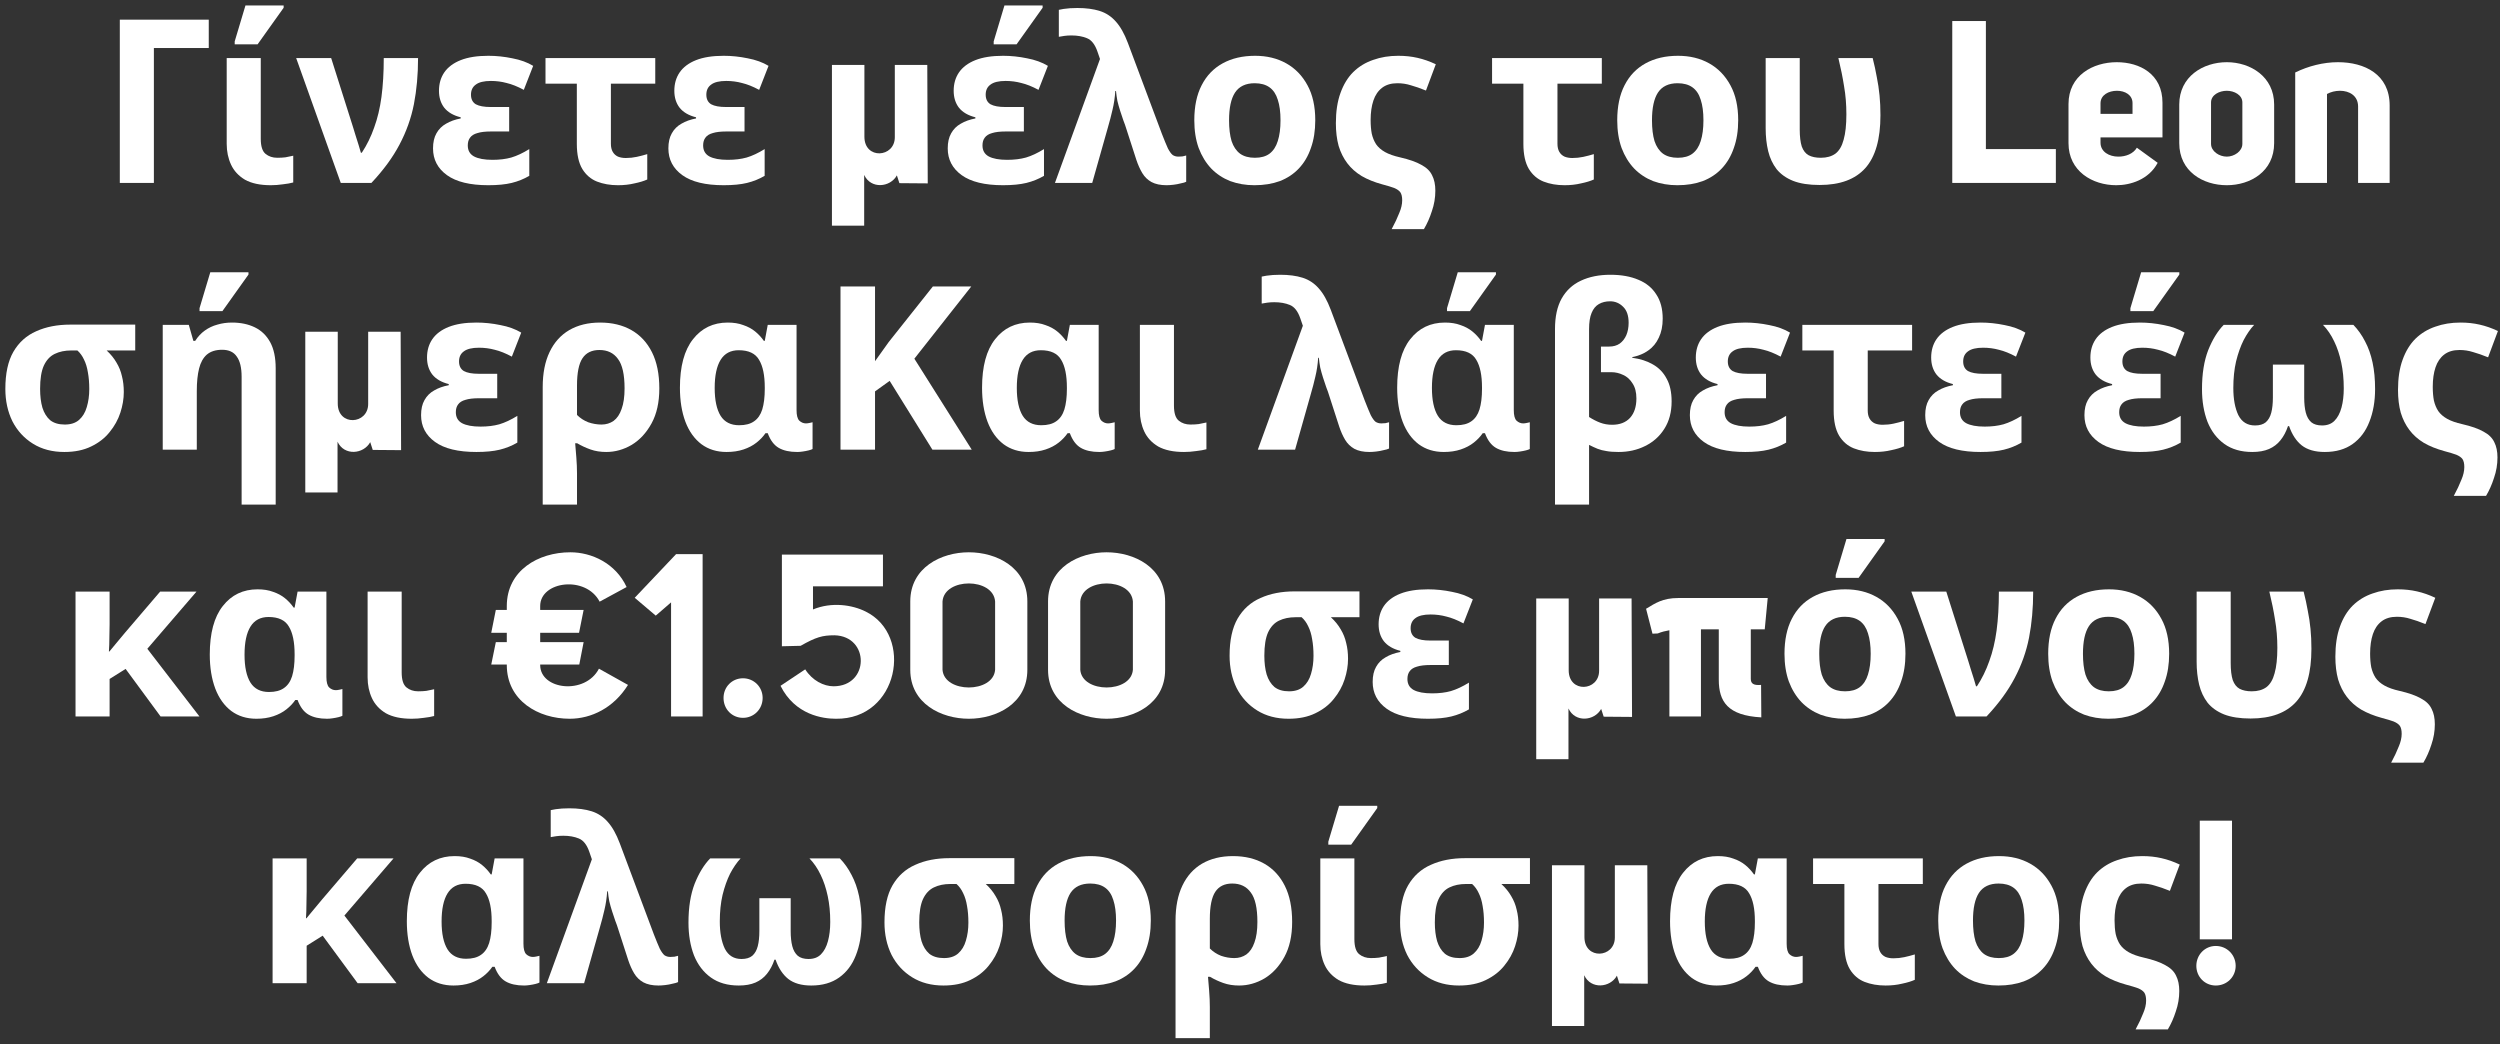 <svg  viewBox="0 0 328 137" fill="none" xmlns="http://www.w3.org/2000/svg">
<rect x="0" y="0" width="328" height="137" fill="#333333" stroke="none"/>
<path d="M15.719 24V2.58H27.389V6.3H20.189V24H15.719Z" fill="white"/>
<path d="M35.533 24.3C34.133 24.3 33.003 24.06 32.143 23.58C31.303 23.08 30.693 22.42 30.313 21.6C29.933 20.78 29.743 19.87 29.743 18.87V7.62H34.213V18.21C34.213 19.19 34.423 19.85 34.843 20.19C35.263 20.53 35.773 20.7 36.373 20.7C36.773 20.7 37.133 20.68 37.453 20.64C37.773 20.58 38.113 20.51 38.473 20.43V23.94C38.113 24.04 37.663 24.12 37.123 24.18C36.583 24.26 36.053 24.3 35.533 24.3ZM30.793 5.82V5.43L32.203 0.72H37.213V1.02L33.793 5.82H30.793Z" fill="white"/>
<path d="M44.709 24L38.858 7.62H43.449L46.328 16.71C46.428 17.01 46.538 17.37 46.658 17.79C46.798 18.21 46.928 18.62 47.048 19.02C47.169 19.42 47.269 19.76 47.349 20.04H47.468C48.129 19.04 48.669 17.94 49.089 16.74C49.529 15.54 49.849 14.2 50.048 12.72C50.248 11.22 50.349 9.52 50.349 7.62H54.849C54.849 9.78 54.669 11.79 54.309 13.65C53.949 15.49 53.319 17.26 52.419 18.96C51.538 20.64 50.309 22.32 48.728 24H44.709Z" fill="white"/>
<path d="M64.073 24.3C61.673 24.3 59.863 23.86 58.643 22.98C57.423 22.1 56.813 20.93 56.813 19.47C56.813 18.67 56.963 18.01 57.263 17.49C57.563 16.95 57.983 16.53 58.523 16.23C59.063 15.91 59.703 15.68 60.443 15.54V15.39C59.483 15.15 58.763 14.73 58.283 14.13C57.823 13.53 57.593 12.79 57.593 11.91C57.593 10.99 57.823 10.19 58.283 9.51C58.763 8.81 59.483 8.27 60.443 7.89C61.403 7.51 62.613 7.32 64.073 7.32C65.113 7.32 66.163 7.43 67.223 7.65C68.283 7.85 69.193 8.18 69.953 8.64L68.723 11.79C67.903 11.35 67.153 11.05 66.473 10.89C65.813 10.71 65.123 10.62 64.403 10.62C63.503 10.62 62.843 10.78 62.423 11.1C62.003 11.4 61.793 11.84 61.793 12.42C61.793 13 62.003 13.42 62.423 13.68C62.863 13.92 63.513 14.04 64.373 14.04H66.803V17.25H64.403C63.663 17.25 63.073 17.32 62.633 17.46C62.193 17.58 61.873 17.78 61.673 18.06C61.473 18.32 61.373 18.66 61.373 19.08C61.373 19.74 61.643 20.22 62.183 20.52C62.743 20.82 63.553 20.97 64.613 20.97C65.533 20.97 66.353 20.87 67.073 20.67C67.813 20.45 68.603 20.08 69.443 19.56V23.07C68.723 23.49 67.953 23.8 67.133 24C66.313 24.2 65.293 24.3 64.073 24.3Z" fill="white"/>
<path d="M81.08 24.3C80.06 24.3 79.14 24.14 78.32 23.82C77.52 23.5 76.88 22.95 76.4 22.17C75.92 21.37 75.68 20.27 75.68 18.87V10.98H71.57V7.62H85.97V10.98H80.15V18.87C80.15 19.29 80.23 19.64 80.39 19.92C80.55 20.2 80.78 20.41 81.08 20.55C81.38 20.67 81.72 20.73 82.1 20.73C82.6 20.73 83.08 20.68 83.54 20.58C84 20.48 84.46 20.36 84.92 20.22V23.55C84.48 23.75 83.92 23.92 83.24 24.06C82.58 24.22 81.86 24.3 81.08 24.3Z" fill="white"/>
<path d="M94.952 24.3C92.552 24.3 90.742 23.86 89.522 22.98C88.302 22.1 87.692 20.93 87.692 19.47C87.692 18.67 87.842 18.01 88.142 17.49C88.442 16.95 88.862 16.53 89.402 16.23C89.942 15.91 90.582 15.68 91.322 15.54V15.39C90.362 15.15 89.642 14.73 89.162 14.13C88.702 13.53 88.472 12.79 88.472 11.91C88.472 10.99 88.702 10.19 89.162 9.51C89.642 8.81 90.362 8.27 91.322 7.89C92.282 7.51 93.492 7.32 94.952 7.32C95.992 7.32 97.042 7.43 98.102 7.65C99.162 7.85 100.072 8.18 100.832 8.64L99.602 11.79C98.782 11.35 98.032 11.05 97.352 10.89C96.692 10.71 96.002 10.62 95.282 10.62C94.382 10.62 93.722 10.78 93.302 11.1C92.882 11.4 92.672 11.84 92.672 12.42C92.672 13 92.882 13.42 93.302 13.68C93.742 13.92 94.392 14.04 95.252 14.04H97.682V17.25H95.282C94.542 17.25 93.952 17.32 93.512 17.46C93.072 17.58 92.752 17.78 92.552 18.06C92.352 18.32 92.252 18.66 92.252 19.08C92.252 19.74 92.522 20.22 93.062 20.52C93.622 20.82 94.432 20.97 95.492 20.97C96.412 20.97 97.232 20.87 97.952 20.67C98.692 20.45 99.482 20.08 100.322 19.56V23.07C99.602 23.49 98.832 23.8 98.012 24C97.192 24.2 96.172 24.3 94.952 24.3Z" fill="white"/>
<path d="M118 24.03L117.67 23.01C116.8 24.6 114.25 24.84 113.38 22.95V29.61H109.15V8.52H113.41V17.94C113.41 20.97 117.4 20.7 117.4 18V8.52H121.66L121.72 24.06L118 24.03Z" fill="white"/>
<path d="M131.602 24.3C129.202 24.3 127.392 23.86 126.172 22.98C124.952 22.1 124.342 20.93 124.342 19.47C124.342 18.67 124.492 18.01 124.792 17.49C125.092 16.95 125.512 16.53 126.052 16.23C126.592 15.91 127.232 15.68 127.972 15.54V15.39C127.012 15.15 126.292 14.73 125.812 14.13C125.352 13.53 125.122 12.79 125.122 11.91C125.122 10.99 125.352 10.19 125.812 9.51C126.292 8.81 127.012 8.27 127.972 7.89C128.932 7.51 130.142 7.32 131.602 7.32C132.642 7.32 133.692 7.43 134.752 7.65C135.812 7.85 136.722 8.18 137.482 8.64L136.252 11.79C135.432 11.35 134.682 11.05 134.002 10.89C133.342 10.71 132.652 10.62 131.932 10.62C131.032 10.62 130.372 10.78 129.952 11.1C129.532 11.4 129.322 11.84 129.322 12.42C129.322 13 129.532 13.42 129.952 13.68C130.392 13.92 131.042 14.04 131.902 14.04H134.332V17.25H131.932C131.192 17.25 130.602 17.32 130.162 17.46C129.722 17.58 129.402 17.78 129.202 18.06C129.002 18.32 128.902 18.66 128.902 19.08C128.902 19.74 129.172 20.22 129.712 20.52C130.272 20.82 131.082 20.97 132.142 20.97C133.062 20.97 133.882 20.87 134.602 20.67C135.342 20.45 136.132 20.08 136.972 19.56V23.07C136.252 23.49 135.482 23.8 134.662 24C133.842 24.2 132.822 24.3 131.602 24.3ZM130.372 5.82V5.43L131.782 0.72H136.792V1.02L133.372 5.82H130.372Z" fill="white"/>
<path d="M153.049 24.3C152.249 24.3 151.589 24.16 151.069 23.88C150.569 23.6 150.169 23.21 149.869 22.71C149.569 22.21 149.309 21.63 149.089 20.97L147.799 16.98C147.679 16.58 147.539 16.18 147.379 15.78C147.239 15.36 147.099 14.94 146.959 14.52C146.819 14.08 146.699 13.65 146.599 13.23C146.519 12.79 146.459 12.36 146.419 11.94H146.329C146.269 12.82 146.149 13.63 145.969 14.37C145.809 15.09 145.589 15.93 145.309 16.89L143.299 24H138.409L144.319 7.74L143.989 6.78C143.669 5.84 143.209 5.25 142.609 5.01C142.029 4.77 141.349 4.65 140.569 4.65C140.229 4.65 139.919 4.67 139.639 4.71C139.359 4.75 139.119 4.79 138.919 4.83V1.29C139.099 1.25 139.309 1.21 139.549 1.17C139.809 1.13 140.089 1.1 140.389 1.08C140.689 1.06 141.009 1.05 141.349 1.05C142.489 1.05 143.469 1.18 144.289 1.44C145.109 1.7 145.809 2.16 146.389 2.82C146.989 3.48 147.519 4.42 147.979 5.64L152.449 17.58C152.769 18.4 153.029 19.03 153.229 19.47C153.449 19.89 153.659 20.18 153.859 20.34C154.079 20.48 154.329 20.55 154.609 20.55C154.829 20.55 155.009 20.54 155.149 20.52C155.289 20.48 155.449 20.44 155.629 20.4V23.85C155.469 23.93 155.229 24 154.909 24.06C154.609 24.14 154.289 24.2 153.949 24.24C153.609 24.28 153.309 24.3 153.049 24.3Z" fill="white"/>
<path d="M172.563 15.78C172.563 17.14 172.373 18.35 171.993 19.41C171.633 20.47 171.103 21.37 170.403 22.11C169.723 22.83 168.893 23.38 167.913 23.76C166.933 24.12 165.823 24.3 164.583 24.3C163.443 24.3 162.383 24.12 161.403 23.76C160.443 23.38 159.613 22.83 158.913 22.11C158.213 21.37 157.663 20.47 157.263 19.41C156.883 18.35 156.693 17.14 156.693 15.78C156.693 13.96 157.013 12.43 157.653 11.19C158.293 9.93 159.213 8.97 160.413 8.31C161.613 7.65 163.033 7.32 164.673 7.32C166.213 7.32 167.573 7.65 168.753 8.31C169.933 8.97 170.863 9.93 171.543 11.19C172.223 12.43 172.563 13.96 172.563 15.78ZM161.253 15.78C161.253 16.86 161.363 17.77 161.583 18.51C161.823 19.23 162.193 19.78 162.693 20.16C163.193 20.52 163.843 20.7 164.643 20.7C165.443 20.7 166.083 20.52 166.563 20.16C167.063 19.78 167.423 19.23 167.643 18.51C167.883 17.77 168.003 16.86 168.003 15.78C168.003 14.7 167.883 13.8 167.643 13.08C167.423 12.36 167.063 11.82 166.563 11.46C166.063 11.1 165.413 10.92 164.613 10.92C163.433 10.92 162.573 11.33 162.033 12.15C161.513 12.95 161.253 14.16 161.253 15.78Z" fill="white"/>
<path d="M182.587 30.06C183.007 29.28 183.337 28.58 183.577 27.96C183.837 27.36 183.967 26.8 183.967 26.28C183.967 25.82 183.887 25.47 183.727 25.23C183.567 25.01 183.297 24.82 182.917 24.66C182.537 24.52 182.007 24.36 181.327 24.18C180.307 23.9 179.417 23.54 178.657 23.1C177.897 22.64 177.267 22.08 176.767 21.42C176.267 20.76 175.887 20 175.627 19.14C175.387 18.26 175.267 17.27 175.267 16.17C175.267 14.63 175.467 13.31 175.867 12.21C176.267 11.09 176.827 10.17 177.547 9.45C178.287 8.73 179.157 8.2 180.157 7.86C181.157 7.5 182.257 7.32 183.457 7.32C184.357 7.32 185.197 7.41 185.977 7.59C186.777 7.77 187.577 8.05 188.377 8.43L187.087 11.88C186.347 11.58 185.687 11.35 185.107 11.19C184.547 11.01 183.957 10.92 183.337 10.92C182.517 10.92 181.847 11.12 181.327 11.52C180.807 11.92 180.427 12.48 180.187 13.2C179.947 13.92 179.827 14.77 179.827 15.75C179.827 16.43 179.877 17.03 179.977 17.55C180.097 18.07 180.287 18.53 180.547 18.93C180.827 19.33 181.217 19.67 181.717 19.95C182.217 20.23 182.867 20.46 183.667 20.64C184.887 20.92 185.827 21.25 186.487 21.63C187.167 21.99 187.637 22.45 187.897 23.01C188.177 23.55 188.317 24.22 188.317 25.02C188.317 25.94 188.167 26.83 187.867 27.69C187.587 28.57 187.237 29.36 186.817 30.06H182.587Z" fill="white"/>
<path d="M205.269 24.3C204.249 24.3 203.329 24.14 202.509 23.82C201.709 23.5 201.069 22.95 200.589 22.17C200.109 21.37 199.869 20.27 199.869 18.87V10.98H195.759V7.62H210.159V10.98H204.339V18.87C204.339 19.29 204.419 19.64 204.579 19.92C204.739 20.2 204.969 20.41 205.269 20.55C205.569 20.67 205.909 20.73 206.289 20.73C206.789 20.73 207.269 20.68 207.729 20.58C208.189 20.48 208.649 20.36 209.109 20.22V23.55C208.669 23.75 208.109 23.92 207.429 24.06C206.769 24.22 206.049 24.3 205.269 24.3Z" fill="white"/>
<path d="M228.051 15.78C228.051 17.14 227.861 18.35 227.481 19.41C227.121 20.47 226.591 21.37 225.891 22.11C225.211 22.83 224.381 23.38 223.401 23.76C222.421 24.12 221.311 24.3 220.071 24.3C218.931 24.3 217.871 24.12 216.891 23.76C215.931 23.38 215.101 22.83 214.401 22.11C213.701 21.37 213.151 20.47 212.751 19.41C212.371 18.35 212.181 17.14 212.181 15.78C212.181 13.96 212.501 12.43 213.141 11.19C213.781 9.93 214.701 8.97 215.901 8.31C217.101 7.65 218.521 7.32 220.161 7.32C221.701 7.32 223.061 7.65 224.241 8.31C225.421 8.97 226.351 9.93 227.031 11.19C227.711 12.43 228.051 13.96 228.051 15.78ZM216.741 15.78C216.741 16.86 216.851 17.77 217.071 18.51C217.311 19.23 217.681 19.78 218.181 20.16C218.681 20.52 219.331 20.7 220.131 20.7C220.931 20.7 221.571 20.52 222.051 20.16C222.551 19.78 222.911 19.23 223.131 18.51C223.371 17.77 223.491 16.86 223.491 15.78C223.491 14.7 223.371 13.8 223.131 13.08C222.911 12.36 222.551 11.82 222.051 11.46C221.551 11.1 220.901 10.92 220.101 10.92C218.921 10.92 218.061 11.33 217.521 12.15C217.001 12.95 216.741 14.16 216.741 15.78Z" fill="white"/>
<path d="M238.735 24.27C237.335 24.27 236.175 24.09 235.255 23.73C234.355 23.37 233.635 22.86 233.095 22.2C232.575 21.52 232.205 20.73 231.985 19.83C231.765 18.91 231.655 17.91 231.655 16.83V7.62H236.125V16.98C236.125 17.92 236.215 18.67 236.395 19.23C236.595 19.77 236.895 20.15 237.295 20.37C237.715 20.59 238.245 20.7 238.885 20.7C239.665 20.7 240.305 20.52 240.805 20.16C241.305 19.78 241.665 19.17 241.885 18.33C242.125 17.49 242.245 16.38 242.245 15C242.245 13.7 242.145 12.48 241.945 11.34C241.765 10.18 241.515 8.94 241.195 7.62H245.695C245.915 8.48 246.095 9.31 246.235 10.11C246.395 10.89 246.515 11.69 246.595 12.51C246.675 13.31 246.715 14.18 246.715 15.12C246.715 18.26 246.055 20.57 244.735 22.05C243.415 23.53 241.415 24.27 238.735 24.27Z" fill="white"/>
<path d="M256.138 24V2.76H260.548V19.56H269.728V24H256.138Z" fill="white"/>
<path d="M280.357 19.38L283.087 21.36C281.917 23.58 279.487 24.3 277.657 24.3C274.537 24.3 271.387 22.47 271.387 18.78V13.65C271.387 9.9 274.597 8.16 277.717 8.16C280.747 8.16 283.717 9.72 283.717 13.47V18.03H275.587V18.72C275.587 19.92 276.727 20.55 277.927 20.55C278.887 20.55 279.877 20.19 280.357 19.38ZM279.787 14.94V13.53C279.787 12.45 278.797 11.91 277.747 11.91C276.667 11.91 275.587 12.45 275.587 13.56V14.94H279.787Z" fill="white"/>
<path d="M285.918 18.78V13.71C285.918 10.05 289.038 8.16 292.158 8.16C295.248 8.16 298.368 10.05 298.368 13.71V18.78C298.368 22.5 295.248 24.3 292.158 24.3C289.038 24.3 285.918 22.5 285.918 18.78ZM292.158 11.91C291.168 11.91 290.088 12.45 290.088 13.44V18.87C290.088 19.86 291.168 20.55 292.158 20.55C293.118 20.55 294.198 19.86 294.198 18.87V13.44C294.198 12.45 293.118 11.91 292.158 11.91Z" fill="white"/>
<path d="M301.132 24V9.51C302.842 8.67 304.822 8.16 306.742 8.16C310.222 8.16 313.522 9.75 313.522 13.83V24H309.382V13.98C309.382 12.54 308.212 11.91 307.012 11.91C306.382 11.91 305.812 12.06 305.302 12.33V24H301.132Z" fill="white"/>
<path d="M8.442 59.3C6.862 59.3 5.492 58.94 4.332 58.22C3.172 57.5 2.272 56.52 1.632 55.28C1.012 54.02 0.702 52.6 0.702 51.02C0.702 49 1.052 47.38 1.752 46.16C2.472 44.92 3.472 44.02 4.752 43.46C6.032 42.88 7.522 42.59 9.222 42.59H17.742V45.98H13.992C14.532 46.48 14.962 47.01 15.282 47.57C15.622 48.13 15.862 48.73 16.002 49.37C16.162 49.99 16.242 50.68 16.242 51.44C16.242 52.32 16.092 53.22 15.792 54.14C15.492 55.06 15.022 55.91 14.382 56.69C13.762 57.47 12.952 58.1 11.952 58.58C10.972 59.06 9.802 59.3 8.442 59.3ZM8.502 55.7C9.282 55.7 9.902 55.5 10.362 55.1C10.842 54.68 11.182 54.12 11.382 53.42C11.602 52.7 11.712 51.91 11.712 51.05C11.712 50.23 11.652 49.5 11.532 48.86C11.432 48.22 11.262 47.66 11.022 47.18C10.802 46.7 10.512 46.3 10.152 45.98H9.342C8.522 45.98 7.802 46.13 7.182 46.43C6.562 46.73 6.082 47.25 5.742 47.99C5.422 48.71 5.262 49.72 5.262 51.02C5.262 51.96 5.362 52.78 5.562 53.48C5.782 54.18 6.122 54.73 6.582 55.13C7.062 55.51 7.702 55.7 8.502 55.7Z" fill="white"/>
<path d="M31.7 66.2V49.43C31.7 48.25 31.49 47.37 31.07 46.79C30.67 46.19 30.03 45.89 29.15 45.89C28.31 45.89 27.64 46.1 27.14 46.52C26.66 46.94 26.32 47.55 26.12 48.35C25.92 49.15 25.82 50.13 25.82 51.29V59H21.35V42.62H24.77L25.37 44.72H25.61C25.97 44.16 26.39 43.71 26.87 43.37C27.37 43.01 27.92 42.75 28.52 42.59C29.12 42.41 29.76 42.32 30.44 42.32C31.58 42.32 32.58 42.53 33.44 42.95C34.3 43.37 34.97 44.02 35.45 44.9C35.93 45.78 36.17 46.92 36.17 48.32V66.2H31.7ZM26.18 40.82V40.43L27.59 35.72H32.6V36.02L29.18 40.82H26.18Z" fill="white"/>
<path d="M48.904 59.03L48.574 58.01C47.704 59.6 45.154 59.84 44.284 57.95V64.61H40.054V43.52H44.314V52.94C44.314 55.97 48.304 55.7 48.304 53V43.52H52.564L52.624 59.06L48.904 59.03Z" fill="white"/>
<path d="M62.505 59.3C60.105 59.3 58.295 58.86 57.075 57.98C55.855 57.1 55.245 55.93 55.245 54.47C55.245 53.67 55.395 53.01 55.695 52.49C55.995 51.95 56.415 51.53 56.955 51.23C57.495 50.91 58.135 50.68 58.875 50.54V50.39C57.915 50.15 57.195 49.73 56.715 49.13C56.255 48.53 56.025 47.79 56.025 46.91C56.025 45.99 56.255 45.19 56.715 44.51C57.195 43.81 57.915 43.27 58.875 42.89C59.835 42.51 61.045 42.32 62.505 42.32C63.545 42.32 64.595 42.43 65.655 42.65C66.715 42.85 67.625 43.18 68.385 43.64L67.155 46.79C66.335 46.35 65.585 46.05 64.905 45.89C64.245 45.71 63.555 45.62 62.835 45.62C61.935 45.62 61.275 45.78 60.855 46.1C60.435 46.4 60.225 46.84 60.225 47.42C60.225 48 60.435 48.42 60.855 48.68C61.295 48.92 61.945 49.04 62.805 49.04H65.235V52.25H62.835C62.095 52.25 61.505 52.32 61.065 52.46C60.625 52.58 60.305 52.78 60.105 53.06C59.905 53.32 59.805 53.66 59.805 54.08C59.805 54.74 60.075 55.22 60.615 55.52C61.175 55.82 61.985 55.97 63.045 55.97C63.965 55.97 64.785 55.87 65.505 55.67C66.245 55.45 67.035 55.08 67.875 54.56V58.07C67.155 58.49 66.385 58.8 65.565 59C64.745 59.2 63.725 59.3 62.505 59.3Z" fill="white"/>
<path d="M71.203 66.2V50.78C71.203 48.98 71.503 47.45 72.103 46.19C72.703 44.93 73.563 43.97 74.683 43.31C75.823 42.65 77.173 42.32 78.733 42.32C80.313 42.32 81.683 42.65 82.843 43.31C84.003 43.97 84.903 44.94 85.543 46.22C86.183 47.5 86.503 49.08 86.503 50.96C86.503 52.78 86.163 54.31 85.483 55.55C84.803 56.79 83.933 57.73 82.873 58.37C81.813 58.99 80.703 59.3 79.543 59.3C78.783 59.3 78.093 59.19 77.473 58.97C76.853 58.75 76.273 58.48 75.733 58.16H75.463C75.503 58.62 75.553 59.23 75.613 59.99C75.673 60.75 75.703 61.45 75.703 62.09V66.2H71.203ZM78.913 55.7C79.513 55.7 80.043 55.54 80.503 55.22C80.963 54.88 81.313 54.36 81.553 53.66C81.813 52.96 81.943 52.06 81.943 50.96C81.943 49.14 81.653 47.85 81.073 47.09C80.513 46.31 79.703 45.92 78.643 45.92C77.643 45.92 76.903 46.28 76.423 47C75.943 47.72 75.703 48.91 75.703 50.57V54.44C76.123 54.86 76.613 55.18 77.173 55.4C77.753 55.6 78.333 55.7 78.913 55.7Z" fill="white"/>
<path d="M95.328 59.3C94.047 59.3 92.948 58.96 92.028 58.28C91.108 57.58 90.407 56.6 89.927 55.34C89.448 54.06 89.207 52.57 89.207 50.87C89.207 48.07 89.778 45.95 90.918 44.51C92.058 43.05 93.578 42.32 95.478 42.32C96.257 42.32 96.938 42.43 97.517 42.65C98.118 42.85 98.638 43.13 99.078 43.49C99.517 43.85 99.897 44.26 100.218 44.72H100.338L100.728 42.62H104.508V53.81C104.508 54.49 104.628 54.95 104.868 55.19C105.128 55.43 105.418 55.55 105.738 55.55C105.878 55.55 106.038 55.53 106.218 55.49C106.398 55.45 106.528 55.42 106.608 55.4V58.91C106.508 58.97 106.338 59.03 106.098 59.09C105.858 59.15 105.598 59.2 105.318 59.24C105.058 59.28 104.818 59.3 104.598 59.3C103.598 59.3 102.788 59.12 102.168 58.76C101.548 58.4 101.068 57.76 100.728 56.84H100.428C100.128 57.28 99.737 57.69 99.257 58.07C98.778 58.45 98.207 58.75 97.547 58.97C96.888 59.19 96.147 59.3 95.328 59.3ZM96.978 55.79C97.797 55.79 98.448 55.62 98.927 55.28C99.427 54.94 99.787 54.42 100.008 53.72C100.228 53 100.338 52.1 100.338 51.02V50.84C100.338 49.24 100.088 48.03 99.588 47.21C99.108 46.37 98.218 45.95 96.918 45.95C95.858 45.95 95.067 46.37 94.547 47.21C94.028 48.05 93.767 49.28 93.767 50.9C93.767 52.5 94.028 53.72 94.547 54.56C95.067 55.38 95.877 55.79 96.978 55.79Z" fill="white"/>
<path d="M127.494 59H122.334L116.724 49.97L114.804 51.35V59H110.274V37.58H114.804V47.39C115.104 46.97 115.404 46.55 115.704 46.13C116.004 45.71 116.304 45.29 116.604 44.87L122.394 37.58H127.434L119.964 47.06L127.494 59Z" fill="white"/>
<path d="M134.966 59.3C133.686 59.3 132.586 58.96 131.666 58.28C130.746 57.58 130.046 56.6 129.566 55.34C129.086 54.06 128.846 52.57 128.846 50.87C128.846 48.07 129.416 45.95 130.556 44.51C131.696 43.05 133.216 42.32 135.116 42.32C135.896 42.32 136.576 42.43 137.156 42.65C137.756 42.85 138.276 43.13 138.716 43.49C139.156 43.85 139.536 44.26 139.856 44.72H139.976L140.366 42.62H144.146V53.81C144.146 54.49 144.266 54.95 144.506 55.19C144.766 55.43 145.056 55.55 145.376 55.55C145.516 55.55 145.676 55.53 145.856 55.49C146.036 55.45 146.166 55.42 146.246 55.4V58.91C146.146 58.97 145.976 59.03 145.736 59.09C145.496 59.15 145.236 59.2 144.956 59.24C144.696 59.28 144.456 59.3 144.236 59.3C143.236 59.3 142.426 59.12 141.806 58.76C141.186 58.4 140.706 57.76 140.366 56.84H140.066C139.766 57.28 139.376 57.69 138.896 58.07C138.416 58.45 137.846 58.75 137.186 58.97C136.526 59.19 135.786 59.3 134.966 59.3ZM136.616 55.79C137.436 55.79 138.086 55.62 138.566 55.28C139.066 54.94 139.426 54.42 139.646 53.72C139.866 53 139.976 52.1 139.976 51.02V50.84C139.976 49.24 139.726 48.03 139.226 47.21C138.746 46.37 137.856 45.95 136.556 45.95C135.496 45.95 134.706 46.37 134.186 47.21C133.666 48.05 133.406 49.28 133.406 50.9C133.406 52.5 133.666 53.72 134.186 54.56C134.706 55.38 135.516 55.79 136.616 55.79Z" fill="white"/>
<path d="M155.343 59.3C153.943 59.3 152.813 59.06 151.953 58.58C151.113 58.08 150.503 57.42 150.123 56.6C149.743 55.78 149.553 54.87 149.553 53.87V42.62H154.023V53.21C154.023 54.19 154.233 54.85 154.653 55.19C155.073 55.53 155.583 55.7 156.183 55.7C156.583 55.7 156.943 55.68 157.263 55.64C157.583 55.58 157.923 55.51 158.283 55.43V58.94C157.923 59.04 157.473 59.12 156.933 59.18C156.393 59.26 155.863 59.3 155.343 59.3Z" fill="white"/>
<path d="M179.665 59.3C178.865 59.3 178.205 59.16 177.685 58.88C177.185 58.6 176.785 58.21 176.485 57.71C176.185 57.21 175.925 56.63 175.705 55.97L174.415 51.98C174.295 51.58 174.155 51.18 173.995 50.78C173.855 50.36 173.715 49.94 173.575 49.52C173.435 49.08 173.315 48.65 173.215 48.23C173.135 47.79 173.075 47.36 173.035 46.94H172.945C172.885 47.82 172.765 48.63 172.585 49.37C172.425 50.09 172.205 50.93 171.925 51.89L169.915 59H165.025L170.935 42.74L170.605 41.78C170.285 40.84 169.825 40.25 169.225 40.01C168.645 39.77 167.965 39.65 167.185 39.65C166.845 39.65 166.535 39.67 166.255 39.71C165.975 39.75 165.735 39.79 165.535 39.83V36.29C165.715 36.25 165.925 36.21 166.165 36.17C166.425 36.13 166.705 36.1 167.005 36.08C167.305 36.06 167.625 36.05 167.965 36.05C169.105 36.05 170.085 36.18 170.905 36.44C171.725 36.7 172.425 37.16 173.005 37.82C173.605 38.48 174.135 39.42 174.595 40.64L179.065 52.58C179.385 53.4 179.645 54.03 179.845 54.47C180.065 54.89 180.275 55.18 180.475 55.34C180.695 55.48 180.945 55.55 181.225 55.55C181.445 55.55 181.625 55.54 181.765 55.52C181.905 55.48 182.065 55.44 182.245 55.4V58.85C182.085 58.93 181.845 59 181.525 59.06C181.225 59.14 180.905 59.2 180.565 59.24C180.225 59.28 179.925 59.3 179.665 59.3Z" fill="white"/>
<path d="M189.429 59.3C188.149 59.3 187.049 58.96 186.129 58.28C185.209 57.58 184.509 56.6 184.029 55.34C183.549 54.06 183.309 52.57 183.309 50.87C183.309 48.07 183.879 45.95 185.019 44.51C186.159 43.05 187.679 42.32 189.579 42.32C190.359 42.32 191.039 42.43 191.619 42.65C192.219 42.85 192.739 43.13 193.179 43.49C193.619 43.85 193.999 44.26 194.319 44.72H194.439L194.829 42.62H198.609V53.81C198.609 54.49 198.729 54.95 198.969 55.19C199.229 55.43 199.519 55.55 199.839 55.55C199.979 55.55 200.139 55.53 200.319 55.49C200.499 55.45 200.629 55.42 200.709 55.4V58.91C200.609 58.97 200.439 59.03 200.199 59.09C199.959 59.15 199.699 59.2 199.419 59.24C199.159 59.28 198.919 59.3 198.699 59.3C197.699 59.3 196.889 59.12 196.269 58.76C195.649 58.4 195.169 57.76 194.829 56.84H194.529C194.229 57.28 193.839 57.69 193.359 58.07C192.879 58.45 192.309 58.75 191.649 58.97C190.989 59.19 190.249 59.3 189.429 59.3ZM191.079 55.79C191.899 55.79 192.549 55.62 193.029 55.28C193.529 54.94 193.889 54.42 194.109 53.72C194.329 53 194.439 52.1 194.439 51.02V50.84C194.439 49.24 194.189 48.03 193.689 47.21C193.209 46.37 192.319 45.95 191.019 45.95C189.959 45.95 189.169 46.37 188.649 47.21C188.129 48.05 187.869 49.28 187.869 50.9C187.869 52.5 188.129 53.72 188.649 54.56C189.169 55.38 189.979 55.79 191.079 55.79ZM189.849 40.82V40.43L191.259 35.72H196.269V36.02L192.849 40.82H189.849Z" fill="white"/>
<path d="M204.016 66.2V43.16C204.016 41.54 204.306 40.21 204.886 39.17C205.486 38.11 206.326 37.33 207.406 36.83C208.506 36.31 209.796 36.05 211.276 36.05C212.716 36.05 213.946 36.27 214.966 36.71C215.986 37.13 216.766 37.77 217.306 38.63C217.866 39.47 218.146 40.53 218.146 41.81C218.146 42.77 217.976 43.6 217.636 44.3C217.316 45 216.856 45.56 216.256 45.98C215.676 46.4 214.976 46.69 214.156 46.85V46.94C215.196 47.08 216.096 47.37 216.856 47.81C217.636 48.25 218.236 48.87 218.656 49.67C219.096 50.45 219.316 51.45 219.316 52.67C219.316 54.07 218.996 55.27 218.356 56.27C217.736 57.25 216.896 58 215.836 58.52C214.796 59.04 213.636 59.3 212.356 59.3C211.716 59.3 211.186 59.26 210.766 59.18C210.346 59.12 209.956 59.02 209.596 58.88C209.256 58.74 208.886 58.57 208.486 58.37V66.2H204.016ZM211.516 55.73C212.516 55.73 213.296 55.43 213.856 54.83C214.416 54.21 214.696 53.36 214.696 52.28C214.696 51.46 214.526 50.8 214.186 50.3C213.866 49.78 213.456 49.41 212.956 49.19C212.456 48.95 211.936 48.83 211.396 48.83H210.046V45.47H211.126C211.666 45.47 212.126 45.34 212.506 45.08C212.886 44.8 213.176 44.43 213.376 43.97C213.576 43.49 213.676 42.95 213.676 42.35C213.676 41.41 213.436 40.71 212.956 40.25C212.476 39.77 211.906 39.53 211.246 39.53C210.686 39.53 210.196 39.65 209.776 39.89C209.356 40.13 209.036 40.52 208.816 41.06C208.596 41.58 208.486 42.29 208.486 43.19V54.71C208.986 55.03 209.476 55.28 209.956 55.46C210.436 55.64 210.956 55.73 211.516 55.73Z" fill="white"/>
<path d="M228.97 59.3C226.57 59.3 224.76 58.86 223.54 57.98C222.32 57.1 221.71 55.93 221.71 54.47C221.71 53.67 221.86 53.01 222.16 52.49C222.46 51.95 222.88 51.53 223.42 51.23C223.96 50.91 224.6 50.68 225.34 50.54V50.39C224.38 50.15 223.66 49.73 223.18 49.13C222.72 48.53 222.49 47.79 222.49 46.91C222.49 45.99 222.72 45.19 223.18 44.51C223.66 43.81 224.38 43.27 225.34 42.89C226.3 42.51 227.51 42.32 228.97 42.32C230.01 42.32 231.06 42.43 232.12 42.65C233.18 42.85 234.09 43.18 234.85 43.64L233.62 46.79C232.8 46.35 232.05 46.05 231.37 45.89C230.71 45.71 230.02 45.62 229.3 45.62C228.4 45.62 227.74 45.78 227.32 46.1C226.9 46.4 226.69 46.84 226.69 47.42C226.69 48 226.9 48.42 227.32 48.68C227.76 48.92 228.41 49.04 229.27 49.04H231.7V52.25H229.3C228.56 52.25 227.97 52.32 227.53 52.46C227.09 52.58 226.77 52.78 226.57 53.06C226.37 53.32 226.27 53.66 226.27 54.08C226.27 54.74 226.54 55.22 227.08 55.52C227.64 55.82 228.45 55.97 229.51 55.97C230.43 55.97 231.25 55.87 231.97 55.67C232.71 55.45 233.5 55.08 234.34 54.56V58.07C233.62 58.49 232.85 58.8 232.03 59C231.21 59.2 230.19 59.3 228.97 59.3Z" fill="white"/>
<path d="M245.977 59.3C244.957 59.3 244.037 59.14 243.217 58.82C242.417 58.5 241.777 57.95 241.297 57.17C240.817 56.37 240.577 55.27 240.577 53.87V45.98H236.467V42.62H250.867V45.98H245.047V53.87C245.047 54.29 245.127 54.64 245.287 54.92C245.447 55.2 245.677 55.41 245.977 55.55C246.277 55.67 246.617 55.73 246.997 55.73C247.497 55.73 247.977 55.68 248.437 55.58C248.897 55.48 249.357 55.36 249.817 55.22V58.55C249.377 58.75 248.817 58.92 248.137 59.06C247.477 59.22 246.757 59.3 245.977 59.3Z" fill="white"/>
<path d="M259.849 59.3C257.449 59.3 255.639 58.86 254.419 57.98C253.199 57.1 252.589 55.93 252.589 54.47C252.589 53.67 252.739 53.01 253.039 52.49C253.339 51.95 253.759 51.53 254.299 51.23C254.839 50.91 255.479 50.68 256.219 50.54V50.39C255.259 50.15 254.539 49.73 254.059 49.13C253.599 48.53 253.369 47.79 253.369 46.91C253.369 45.99 253.599 45.19 254.059 44.51C254.539 43.81 255.259 43.27 256.219 42.89C257.179 42.51 258.389 42.32 259.849 42.32C260.889 42.32 261.939 42.43 262.999 42.65C264.059 42.85 264.969 43.18 265.729 43.64L264.499 46.79C263.679 46.35 262.929 46.05 262.249 45.89C261.589 45.71 260.899 45.62 260.179 45.62C259.279 45.62 258.619 45.78 258.199 46.1C257.779 46.4 257.569 46.84 257.569 47.42C257.569 48 257.779 48.42 258.199 48.68C258.639 48.92 259.289 49.04 260.149 49.04H262.579V52.25H260.179C259.439 52.25 258.849 52.32 258.409 52.46C257.969 52.58 257.649 52.78 257.449 53.06C257.249 53.32 257.149 53.66 257.149 54.08C257.149 54.74 257.419 55.22 257.959 55.52C258.519 55.82 259.329 55.97 260.389 55.97C261.309 55.97 262.129 55.87 262.849 55.67C263.589 55.45 264.379 55.08 265.219 54.56V58.07C264.499 58.49 263.729 58.8 262.909 59C262.089 59.2 261.069 59.3 259.849 59.3Z" fill="white"/>
<path d="M280.738 59.3C278.338 59.3 276.528 58.86 275.308 57.98C274.088 57.1 273.478 55.93 273.478 54.47C273.478 53.67 273.628 53.01 273.928 52.49C274.228 51.95 274.648 51.53 275.188 51.23C275.728 50.91 276.368 50.68 277.108 50.54V50.39C276.148 50.15 275.428 49.73 274.948 49.13C274.488 48.53 274.258 47.79 274.258 46.91C274.258 45.99 274.488 45.19 274.948 44.51C275.428 43.81 276.148 43.27 277.108 42.89C278.068 42.51 279.278 42.32 280.738 42.32C281.778 42.32 282.828 42.43 283.888 42.65C284.948 42.85 285.858 43.18 286.618 43.64L285.388 46.79C284.568 46.35 283.818 46.05 283.138 45.89C282.478 45.71 281.788 45.62 281.068 45.62C280.168 45.62 279.508 45.78 279.088 46.1C278.668 46.4 278.458 46.84 278.458 47.42C278.458 48 278.668 48.42 279.088 48.68C279.528 48.92 280.178 49.04 281.038 49.04H283.468V52.25H281.068C280.328 52.25 279.738 52.32 279.298 52.46C278.858 52.58 278.538 52.78 278.338 53.06C278.138 53.32 278.038 53.66 278.038 54.08C278.038 54.74 278.308 55.22 278.848 55.52C279.408 55.82 280.218 55.97 281.278 55.97C282.198 55.97 283.018 55.87 283.738 55.67C284.478 55.45 285.268 55.08 286.108 54.56V58.07C285.388 58.49 284.618 58.8 283.798 59C282.978 59.2 281.958 59.3 280.738 59.3ZM279.508 40.82V40.43L280.918 35.72H285.928V36.02L282.508 40.82H279.508Z" fill="white"/>
<path d="M295.502 59.3C294.042 59.3 292.822 58.95 291.842 58.25C290.862 57.55 290.122 56.58 289.622 55.34C289.142 54.08 288.902 52.65 288.902 51.05C288.902 49.05 289.172 47.35 289.712 45.95C290.272 44.55 290.952 43.44 291.752 42.62H295.742C295.242 43.16 294.782 43.83 294.362 44.63C293.962 45.43 293.632 46.36 293.372 47.42C293.132 48.46 293.012 49.62 293.012 50.9C293.012 52.36 293.232 53.55 293.672 54.47C294.132 55.37 294.862 55.82 295.862 55.82C296.462 55.82 296.932 55.68 297.272 55.4C297.612 55.1 297.852 54.68 297.992 54.14C298.132 53.6 298.202 52.94 298.202 52.16V47.84H302.312V52.16C302.312 52.94 302.382 53.6 302.522 54.14C302.662 54.68 302.902 55.1 303.242 55.4C303.582 55.68 304.052 55.82 304.652 55.82C305.332 55.82 305.872 55.62 306.272 55.22C306.692 54.8 307.002 54.22 307.202 53.48C307.402 52.74 307.502 51.9 307.502 50.96C307.502 49.72 307.392 48.59 307.172 47.57C306.952 46.53 306.642 45.6 306.242 44.78C305.842 43.94 305.352 43.22 304.772 42.62H308.762C309.362 43.24 309.872 43.96 310.292 44.78C310.732 45.6 311.062 46.53 311.282 47.57C311.502 48.59 311.612 49.75 311.612 51.05C311.612 52.65 311.362 54.08 310.862 55.34C310.382 56.58 309.652 57.55 308.672 58.25C307.692 58.95 306.472 59.3 305.012 59.3C303.732 59.3 302.722 59.01 301.982 58.43C301.262 57.85 300.712 57.01 300.332 55.91H300.182C299.942 56.63 299.612 57.25 299.192 57.77C298.792 58.27 298.292 58.65 297.692 58.91C297.092 59.17 296.362 59.3 295.502 59.3Z" fill="white"/>
<path d="M321.938 65.06C322.358 64.28 322.688 63.58 322.928 62.96C323.188 62.36 323.318 61.8 323.318 61.28C323.318 60.82 323.238 60.47 323.078 60.23C322.918 60.01 322.648 59.82 322.268 59.66C321.888 59.52 321.358 59.36 320.678 59.18C319.658 58.9 318.768 58.54 318.008 58.1C317.248 57.64 316.618 57.08 316.118 56.42C315.618 55.76 315.238 55 314.978 54.14C314.738 53.26 314.618 52.27 314.618 51.17C314.618 49.63 314.818 48.31 315.218 47.21C315.618 46.09 316.178 45.17 316.898 44.45C317.638 43.73 318.508 43.2 319.508 42.86C320.508 42.5 321.608 42.32 322.808 42.32C323.708 42.32 324.548 42.41 325.328 42.59C326.128 42.77 326.928 43.05 327.728 43.43L326.438 46.88C325.698 46.58 325.038 46.35 324.458 46.19C323.898 46.01 323.308 45.92 322.688 45.92C321.868 45.92 321.198 46.12 320.678 46.52C320.158 46.92 319.778 47.48 319.538 48.2C319.298 48.92 319.178 49.77 319.178 50.75C319.178 51.43 319.228 52.03 319.328 52.55C319.448 53.07 319.638 53.53 319.898 53.93C320.178 54.33 320.568 54.67 321.068 54.95C321.568 55.23 322.218 55.46 323.018 55.64C324.238 55.92 325.178 56.25 325.838 56.63C326.518 56.99 326.988 57.45 327.248 58.01C327.528 58.55 327.668 59.22 327.668 60.02C327.668 60.94 327.518 61.83 327.218 62.69C326.938 63.57 326.588 64.36 326.168 65.06H321.938Z" fill="white"/>
<path d="M25.779 77.62L19.329 85.12L26.169 94H21.069L16.479 87.76L14.379 89.08V94H9.909V77.62H14.379V81.91C14.359 82.51 14.349 83.11 14.349 83.71C14.349 84.31 14.329 84.9 14.289 85.48H14.349C14.689 85.06 15.029 84.65 15.369 84.25C15.709 83.83 16.059 83.41 16.419 82.99L21.009 77.62H25.779Z" fill="white"/>
<path d="M33.643 94.3C32.363 94.3 31.263 93.96 30.343 93.28C29.423 92.58 28.723 91.6 28.243 90.34C27.763 89.06 27.523 87.57 27.523 85.87C27.523 83.07 28.093 80.95 29.233 79.51C30.373 78.05 31.893 77.32 33.793 77.32C34.573 77.32 35.253 77.43 35.833 77.65C36.433 77.85 36.953 78.13 37.393 78.49C37.833 78.85 38.213 79.26 38.533 79.72H38.653L39.043 77.62H42.823V88.81C42.823 89.49 42.943 89.95 43.183 90.19C43.443 90.43 43.733 90.55 44.053 90.55C44.193 90.55 44.353 90.53 44.533 90.49C44.713 90.45 44.843 90.42 44.923 90.4V93.91C44.823 93.97 44.653 94.03 44.413 94.09C44.173 94.15 43.913 94.2 43.633 94.24C43.373 94.28 43.133 94.3 42.913 94.3C41.913 94.3 41.103 94.12 40.483 93.76C39.863 93.4 39.383 92.76 39.043 91.84H38.743C38.443 92.28 38.053 92.69 37.573 93.07C37.093 93.45 36.523 93.75 35.863 93.97C35.203 94.19 34.463 94.3 33.643 94.3ZM35.293 90.79C36.113 90.79 36.763 90.62 37.243 90.28C37.743 89.94 38.103 89.42 38.323 88.72C38.543 88 38.653 87.1 38.653 86.02V85.84C38.653 84.24 38.403 83.03 37.903 82.21C37.423 81.37 36.533 80.95 35.233 80.95C34.173 80.95 33.383 81.37 32.863 82.21C32.343 83.05 32.083 84.28 32.083 85.9C32.083 87.5 32.343 88.72 32.863 89.56C33.383 90.38 34.193 90.79 35.293 90.79Z" fill="white"/>
<path d="M54.02 94.3C52.62 94.3 51.49 94.06 50.63 93.58C49.79 93.08 49.18 92.42 48.8 91.6C48.42 90.78 48.23 89.87 48.23 88.87V77.62H52.7V88.21C52.7 89.19 52.91 89.85 53.33 90.19C53.75 90.53 54.26 90.7 54.86 90.7C55.26 90.7 55.62 90.68 55.94 90.64C56.26 90.58 56.6 90.51 56.96 90.43V93.94C56.6 94.04 56.15 94.12 55.61 94.18C55.07 94.26 54.54 94.3 54.02 94.3Z" fill="white"/>
<path d="M66.492 80.02V79.51C66.492 74.86 70.602 72.46 74.832 72.46C77.622 72.46 80.772 73.9 82.212 77.02L78.672 78.94C76.872 75.46 70.872 76.24 70.872 79.51V80.02H76.572L75.972 83.02H70.872V84.25H76.572L76.002 87.19H70.872V87.25C70.872 90.52 76.782 91.21 78.582 87.73L82.392 89.86C80.532 92.86 77.592 94.3 74.742 94.3C70.632 94.3 66.492 91.93 66.492 87.25V87.19H64.452L65.052 84.25H66.492V83.02H64.452L65.052 80.02H66.492Z" fill="white"/>
<path d="M92.184 94H88.044V79.03L86.034 80.77L83.274 78.43L88.704 72.7H92.184V94Z" fill="white"/>
<path d="M94.928 91.57C94.928 90.13 96.038 88.99 97.478 88.99C98.918 88.99 100.058 90.13 100.058 91.57C100.058 93.04 98.918 94.18 97.478 94.18C96.038 94.18 94.928 93.04 94.928 91.57Z" fill="white"/>
<path d="M102.404 89.98L105.644 87.82C106.574 89.29 108.074 90.04 109.364 90.04C114.074 90.04 114.134 83.47 109.484 83.35C107.894 83.35 107.054 83.59 105.044 84.73L102.584 84.79V72.76H115.844V76.93H106.664V79.96C109.124 78.94 111.824 79.36 113.564 80.23C119.924 83.35 117.884 94.42 109.664 94.3C107.984 94.3 104.324 93.82 102.404 89.98Z" fill="white"/>
<path d="M127.108 94.3C123.508 94.3 119.428 92.32 119.428 87.88V78.91C119.428 74.44 123.508 72.46 127.108 72.46C130.738 72.46 134.788 74.44 134.788 78.91V87.88C134.788 92.32 130.738 94.3 127.108 94.3ZM123.658 78.91V87.88C123.898 90.97 130.318 90.97 130.558 87.88V78.91C130.318 75.76 123.898 75.76 123.658 78.91Z" fill="white"/>
<path d="M145.184 94.3C141.584 94.3 137.504 92.32 137.504 87.88V78.91C137.504 74.44 141.584 72.46 145.184 72.46C148.814 72.46 152.864 74.44 152.864 78.91V87.88C152.864 92.32 148.814 94.3 145.184 94.3ZM141.734 78.91V87.88C141.974 90.97 148.394 90.97 148.634 87.88V78.91C148.394 75.76 141.974 75.76 141.734 78.91Z" fill="white"/>
<path d="M169.062 94.3C167.482 94.3 166.112 93.94 164.952 93.22C163.792 92.5 162.892 91.52 162.252 90.28C161.632 89.02 161.322 87.6 161.322 86.02C161.322 84 161.672 82.38 162.372 81.16C163.092 79.92 164.092 79.02 165.372 78.46C166.652 77.88 168.142 77.59 169.842 77.59H178.362V80.98H174.612C175.152 81.48 175.582 82.01 175.902 82.57C176.242 83.13 176.482 83.73 176.622 84.37C176.782 84.99 176.862 85.68 176.862 86.44C176.862 87.32 176.712 88.22 176.412 89.14C176.112 90.06 175.642 90.91 175.002 91.69C174.382 92.47 173.572 93.1 172.572 93.58C171.592 94.06 170.422 94.3 169.062 94.3ZM169.122 90.7C169.902 90.7 170.522 90.5 170.982 90.1C171.462 89.68 171.802 89.12 172.002 88.42C172.222 87.7 172.332 86.91 172.332 86.05C172.332 85.23 172.272 84.5 172.152 83.86C172.052 83.22 171.882 82.66 171.642 82.18C171.422 81.7 171.132 81.3 170.772 80.98H169.962C169.142 80.98 168.422 81.13 167.802 81.43C167.182 81.73 166.702 82.25 166.362 82.99C166.042 83.71 165.882 84.72 165.882 86.02C165.882 86.96 165.982 87.78 166.182 88.48C166.402 89.18 166.742 89.73 167.202 90.13C167.682 90.51 168.322 90.7 169.122 90.7Z" fill="white"/>
<path d="M187.354 94.3C184.954 94.3 183.144 93.86 181.924 92.98C180.704 92.1 180.094 90.93 180.094 89.47C180.094 88.67 180.244 88.01 180.544 87.49C180.844 86.95 181.264 86.53 181.804 86.23C182.344 85.91 182.984 85.68 183.724 85.54V85.39C182.764 85.15 182.044 84.73 181.564 84.13C181.104 83.53 180.874 82.79 180.874 81.91C180.874 80.99 181.104 80.19 181.564 79.51C182.044 78.81 182.764 78.27 183.724 77.89C184.684 77.51 185.894 77.32 187.354 77.32C188.394 77.32 189.444 77.43 190.504 77.65C191.564 77.85 192.474 78.18 193.234 78.64L192.004 81.79C191.184 81.35 190.434 81.05 189.754 80.89C189.094 80.71 188.404 80.62 187.684 80.62C186.784 80.62 186.124 80.78 185.704 81.1C185.284 81.4 185.074 81.84 185.074 82.42C185.074 83 185.284 83.42 185.704 83.68C186.144 83.92 186.794 84.04 187.654 84.04H190.084V87.25H187.684C186.944 87.25 186.354 87.32 185.914 87.46C185.474 87.58 185.154 87.78 184.954 88.06C184.754 88.32 184.654 88.66 184.654 89.08C184.654 89.74 184.924 90.22 185.464 90.52C186.024 90.82 186.834 90.97 187.894 90.97C188.814 90.97 189.634 90.87 190.354 90.67C191.094 90.45 191.884 90.08 192.724 89.56V93.07C192.004 93.49 191.234 93.8 190.414 94C189.594 94.2 188.574 94.3 187.354 94.3Z" fill="white"/>
<path d="M210.403 94.03L210.073 93.01C209.203 94.6 206.653 94.84 205.783 92.95V99.61H201.553V78.52H205.813V87.94C205.813 90.97 209.803 90.7 209.803 88V78.52H214.063L214.123 94.06L210.403 94.03Z" fill="white"/>
<path d="M231.054 89.86L231.084 94.12C226.674 93.88 225.504 92.05 225.504 89.17V82.57H223.164V94H219.024V82.69C218.514 82.78 218.004 82.9 217.494 83.11L216.804 83.14L215.964 79.87C217.164 79.15 218.124 78.46 220.194 78.46H231.924L231.534 82.57H229.704V89.05C229.704 89.65 230.004 89.95 231.054 89.86Z" fill="white"/>
<path d="M249.995 85.78C249.995 87.14 249.805 88.35 249.424 89.41C249.064 90.47 248.535 91.37 247.835 92.11C247.155 92.83 246.325 93.38 245.345 93.76C244.365 94.12 243.255 94.3 242.014 94.3C240.874 94.3 239.814 94.12 238.835 93.76C237.874 93.38 237.045 92.83 236.345 92.11C235.645 91.37 235.095 90.47 234.695 89.41C234.315 88.35 234.125 87.14 234.125 85.78C234.125 83.96 234.445 82.43 235.085 81.19C235.725 79.93 236.645 78.97 237.845 78.31C239.045 77.65 240.464 77.32 242.104 77.32C243.644 77.32 245.005 77.65 246.185 78.31C247.365 78.97 248.295 79.93 248.975 81.19C249.655 82.43 249.995 83.96 249.995 85.78ZM238.685 85.78C238.685 86.86 238.794 87.77 239.014 88.51C239.255 89.23 239.625 89.78 240.125 90.16C240.625 90.52 241.274 90.7 242.074 90.7C242.874 90.7 243.515 90.52 243.995 90.16C244.495 89.78 244.854 89.23 245.074 88.51C245.314 87.77 245.435 86.86 245.435 85.78C245.435 84.7 245.314 83.8 245.074 83.08C244.854 82.36 244.495 81.82 243.995 81.46C243.495 81.1 242.844 80.92 242.044 80.92C240.865 80.92 240.005 81.33 239.465 82.15C238.945 82.95 238.685 84.16 238.685 85.78ZM240.845 75.82V75.43L242.255 70.72H247.264V71.02L243.845 75.82H240.845Z" fill="white"/>
<path d="M256.613 94L250.763 77.62H255.353L258.233 86.71C258.333 87.01 258.443 87.37 258.563 87.79C258.703 88.21 258.833 88.62 258.953 89.02C259.073 89.42 259.173 89.76 259.253 90.04H259.373C260.033 89.04 260.573 87.94 260.993 86.74C261.433 85.54 261.753 84.2 261.953 82.72C262.153 81.22 262.253 79.52 262.253 77.62H266.753C266.753 79.78 266.573 81.79 266.213 83.65C265.853 85.49 265.223 87.26 264.323 88.96C263.443 90.64 262.213 92.32 260.633 94H256.613Z" fill="white"/>
<path d="M284.594 85.78C284.594 87.14 284.404 88.35 284.024 89.41C283.664 90.47 283.134 91.37 282.434 92.11C281.754 92.83 280.924 93.38 279.944 93.76C278.964 94.12 277.854 94.3 276.614 94.3C275.474 94.3 274.414 94.12 273.434 93.76C272.474 93.38 271.644 92.83 270.944 92.11C270.244 91.37 269.694 90.47 269.294 89.41C268.914 88.35 268.724 87.14 268.724 85.78C268.724 83.96 269.044 82.43 269.684 81.19C270.324 79.93 271.244 78.97 272.444 78.31C273.644 77.65 275.064 77.32 276.704 77.32C278.244 77.32 279.604 77.65 280.784 78.31C281.964 78.97 282.894 79.93 283.574 81.19C284.254 82.43 284.594 83.96 284.594 85.78ZM273.284 85.78C273.284 86.86 273.394 87.77 273.614 88.51C273.854 89.23 274.224 89.78 274.724 90.16C275.224 90.52 275.874 90.7 276.674 90.7C277.474 90.7 278.114 90.52 278.594 90.16C279.094 89.78 279.454 89.23 279.674 88.51C279.914 87.77 280.034 86.86 280.034 85.78C280.034 84.7 279.914 83.8 279.674 83.08C279.454 82.36 279.094 81.82 278.594 81.46C278.094 81.1 277.444 80.92 276.644 80.92C275.464 80.92 274.604 81.33 274.064 82.15C273.544 82.95 273.284 84.16 273.284 85.78Z" fill="white"/>
<path d="M295.278 94.27C293.878 94.27 292.718 94.09 291.798 93.73C290.898 93.37 290.178 92.86 289.638 92.2C289.118 91.52 288.748 90.73 288.528 89.83C288.308 88.91 288.198 87.91 288.198 86.83V77.62H292.668V86.98C292.668 87.92 292.758 88.67 292.938 89.23C293.138 89.77 293.438 90.15 293.838 90.37C294.258 90.59 294.788 90.7 295.428 90.7C296.208 90.7 296.848 90.52 297.348 90.16C297.848 89.78 298.208 89.17 298.428 88.33C298.668 87.49 298.788 86.38 298.788 85C298.788 83.7 298.688 82.48 298.488 81.34C298.308 80.18 298.058 78.94 297.738 77.62H302.238C302.458 78.48 302.638 79.31 302.778 80.11C302.938 80.89 303.058 81.69 303.138 82.51C303.218 83.31 303.258 84.18 303.258 85.12C303.258 88.26 302.598 90.57 301.278 92.05C299.958 93.53 297.958 94.27 295.278 94.27Z" fill="white"/>
<path d="M313.72 100.06C314.14 99.28 314.47 98.58 314.71 97.96C314.97 97.36 315.1 96.8 315.1 96.28C315.1 95.82 315.02 95.47 314.86 95.23C314.7 95.01 314.43 94.82 314.05 94.66C313.67 94.52 313.14 94.36 312.46 94.18C311.44 93.9 310.55 93.54 309.79 93.1C309.03 92.64 308.4 92.08 307.9 91.42C307.4 90.76 307.02 90 306.76 89.14C306.52 88.26 306.4 87.27 306.4 86.17C306.4 84.63 306.6 83.31 307 82.21C307.4 81.09 307.96 80.17 308.68 79.45C309.42 78.73 310.29 78.2 311.29 77.86C312.29 77.5 313.39 77.32 314.59 77.32C315.49 77.32 316.33 77.41 317.11 77.59C317.91 77.77 318.71 78.05 319.51 78.43L318.22 81.88C317.48 81.58 316.82 81.35 316.24 81.19C315.68 81.01 315.09 80.92 314.47 80.92C313.65 80.92 312.98 81.12 312.46 81.52C311.94 81.92 311.56 82.48 311.32 83.2C311.08 83.92 310.96 84.77 310.96 85.75C310.96 86.43 311.01 87.03 311.11 87.55C311.23 88.07 311.42 88.53 311.68 88.93C311.96 89.33 312.35 89.67 312.85 89.95C313.35 90.23 314 90.46 314.8 90.64C316.02 90.92 316.96 91.25 317.62 91.63C318.3 91.99 318.77 92.45 319.03 93.01C319.31 93.55 319.45 94.22 319.45 95.02C319.45 95.94 319.3 96.83 319 97.69C318.72 98.57 318.37 99.36 317.95 100.06H313.72Z" fill="white"/>
<path d="M51.634 112.62L45.184 120.12L52.024 129H46.924L42.334 122.76L40.234 124.08V129H35.764V112.62H40.234V116.91C40.214 117.51 40.204 118.11 40.204 118.71C40.204 119.31 40.184 119.9 40.144 120.48H40.204C40.544 120.06 40.884 119.65 41.224 119.25C41.564 118.83 41.914 118.41 42.274 117.99L46.864 112.62H51.634Z" fill="white"/>
<path d="M59.497 129.3C58.217 129.3 57.117 128.96 56.197 128.28C55.277 127.58 54.577 126.6 54.097 125.34C53.617 124.06 53.377 122.57 53.377 120.87C53.377 118.07 53.947 115.95 55.087 114.51C56.227 113.05 57.747 112.32 59.647 112.32C60.427 112.32 61.107 112.43 61.687 112.65C62.287 112.85 62.807 113.13 63.247 113.49C63.687 113.85 64.067 114.26 64.387 114.72H64.507L64.897 112.62H68.677V123.81C68.677 124.49 68.797 124.95 69.037 125.19C69.297 125.43 69.587 125.55 69.907 125.55C70.047 125.55 70.207 125.53 70.387 125.49C70.567 125.45 70.697 125.42 70.777 125.4V128.91C70.677 128.97 70.507 129.03 70.267 129.09C70.027 129.15 69.767 129.2 69.487 129.24C69.227 129.28 68.987 129.3 68.767 129.3C67.767 129.3 66.957 129.12 66.337 128.76C65.717 128.4 65.237 127.76 64.897 126.84H64.597C64.297 127.28 63.907 127.69 63.427 128.07C62.947 128.45 62.377 128.75 61.717 128.97C61.057 129.19 60.317 129.3 59.497 129.3ZM61.147 125.79C61.967 125.79 62.617 125.62 63.097 125.28C63.597 124.94 63.957 124.42 64.177 123.72C64.397 123 64.507 122.1 64.507 121.02V120.84C64.507 119.24 64.257 118.03 63.757 117.21C63.277 116.37 62.387 115.95 61.087 115.95C60.027 115.95 59.237 116.37 58.717 117.21C58.197 118.05 57.937 119.28 57.937 120.9C57.937 122.5 58.197 123.72 58.717 124.56C59.237 125.38 60.047 125.79 61.147 125.79Z" fill="white"/>
<path d="M86.384 129.3C85.584 129.3 84.924 129.16 84.404 128.88C83.904 128.6 83.504 128.21 83.204 127.71C82.904 127.21 82.644 126.63 82.424 125.97L81.134 121.98C81.014 121.58 80.874 121.18 80.714 120.78C80.574 120.36 80.434 119.94 80.294 119.52C80.154 119.08 80.034 118.65 79.934 118.23C79.854 117.79 79.794 117.36 79.754 116.94H79.664C79.604 117.82 79.484 118.63 79.304 119.37C79.144 120.09 78.924 120.93 78.644 121.89L76.634 129H71.744L77.654 112.74L77.324 111.78C77.004 110.84 76.544 110.25 75.944 110.01C75.364 109.77 74.684 109.65 73.904 109.65C73.564 109.65 73.254 109.67 72.974 109.71C72.694 109.75 72.454 109.79 72.254 109.83V106.29C72.434 106.25 72.644 106.21 72.884 106.17C73.144 106.13 73.424 106.1 73.724 106.08C74.024 106.06 74.344 106.05 74.684 106.05C75.824 106.05 76.804 106.18 77.624 106.44C78.444 106.7 79.144 107.16 79.724 107.82C80.324 108.48 80.854 109.42 81.314 110.64L85.784 122.58C86.104 123.4 86.364 124.03 86.564 124.47C86.784 124.89 86.994 125.18 87.194 125.34C87.414 125.48 87.664 125.55 87.944 125.55C88.164 125.55 88.344 125.54 88.484 125.52C88.624 125.48 88.784 125.44 88.964 125.4V128.85C88.804 128.93 88.564 129 88.244 129.06C87.944 129.14 87.624 129.2 87.284 129.24C86.944 129.28 86.644 129.3 86.384 129.3Z" fill="white"/>
<path d="M96.928 129.3C95.468 129.3 94.248 128.95 93.268 128.25C92.288 127.55 91.548 126.58 91.048 125.34C90.568 124.08 90.328 122.65 90.328 121.05C90.328 119.05 90.598 117.35 91.138 115.95C91.698 114.55 92.378 113.44 93.178 112.62H97.168C96.668 113.16 96.208 113.83 95.788 114.63C95.388 115.43 95.058 116.36 94.798 117.42C94.558 118.46 94.438 119.62 94.438 120.9C94.438 122.36 94.658 123.55 95.098 124.47C95.558 125.37 96.288 125.82 97.288 125.82C97.888 125.82 98.358 125.68 98.698 125.4C99.038 125.1 99.278 124.68 99.418 124.14C99.558 123.6 99.628 122.94 99.628 122.16V117.84H103.738V122.16C103.738 122.94 103.808 123.6 103.948 124.14C104.088 124.68 104.328 125.1 104.668 125.4C105.008 125.68 105.478 125.82 106.078 125.82C106.758 125.82 107.298 125.62 107.698 125.22C108.118 124.8 108.428 124.22 108.628 123.48C108.828 122.74 108.928 121.9 108.928 120.96C108.928 119.72 108.818 118.59 108.598 117.57C108.378 116.53 108.068 115.6 107.668 114.78C107.268 113.94 106.778 113.22 106.198 112.62H110.188C110.788 113.24 111.298 113.96 111.718 114.78C112.158 115.6 112.488 116.53 112.708 117.57C112.928 118.59 113.038 119.75 113.038 121.05C113.038 122.65 112.788 124.08 112.288 125.34C111.808 126.58 111.078 127.55 110.098 128.25C109.118 128.95 107.898 129.3 106.438 129.3C105.158 129.3 104.148 129.01 103.408 128.43C102.688 127.85 102.138 127.01 101.758 125.91H101.608C101.368 126.63 101.038 127.25 100.618 127.77C100.218 128.27 99.718 128.65 99.118 128.91C98.518 129.17 97.788 129.3 96.928 129.3Z" fill="white"/>
<path d="M123.783 129.3C122.203 129.3 120.833 128.94 119.673 128.22C118.513 127.5 117.613 126.52 116.973 125.28C116.353 124.02 116.043 122.6 116.043 121.02C116.043 119 116.393 117.38 117.093 116.16C117.813 114.92 118.813 114.02 120.093 113.46C121.373 112.88 122.863 112.59 124.563 112.59H133.083V115.98H129.333C129.873 116.48 130.303 117.01 130.623 117.57C130.963 118.13 131.203 118.73 131.343 119.37C131.503 119.99 131.583 120.68 131.583 121.44C131.583 122.32 131.433 123.22 131.133 124.14C130.833 125.06 130.363 125.91 129.723 126.69C129.103 127.47 128.293 128.1 127.293 128.58C126.313 129.06 125.143 129.3 123.783 129.3ZM123.843 125.7C124.623 125.7 125.243 125.5 125.703 125.1C126.183 124.68 126.523 124.12 126.723 123.42C126.943 122.7 127.053 121.91 127.053 121.05C127.053 120.23 126.993 119.5 126.873 118.86C126.773 118.22 126.603 117.66 126.363 117.18C126.143 116.7 125.853 116.3 125.493 115.98H124.683C123.863 115.98 123.143 116.13 122.523 116.43C121.903 116.73 121.423 117.25 121.083 117.99C120.763 118.71 120.603 119.72 120.603 121.02C120.603 121.96 120.703 122.78 120.903 123.48C121.123 124.18 121.463 124.73 121.923 125.13C122.403 125.51 123.043 125.7 123.843 125.7Z" fill="white"/>
<path d="M150.986 120.78C150.986 122.14 150.796 123.35 150.416 124.41C150.056 125.47 149.526 126.37 148.826 127.11C148.146 127.83 147.316 128.38 146.336 128.76C145.356 129.12 144.246 129.3 143.006 129.3C141.866 129.3 140.806 129.12 139.826 128.76C138.866 128.38 138.036 127.83 137.336 127.11C136.636 126.37 136.086 125.47 135.686 124.41C135.306 123.35 135.116 122.14 135.116 120.78C135.116 118.96 135.436 117.43 136.076 116.19C136.716 114.93 137.636 113.97 138.836 113.31C140.036 112.65 141.456 112.32 143.096 112.32C144.636 112.32 145.996 112.65 147.176 113.31C148.356 113.97 149.286 114.93 149.966 116.19C150.646 117.43 150.986 118.96 150.986 120.78ZM139.676 120.78C139.676 121.86 139.786 122.77 140.006 123.51C140.246 124.23 140.616 124.78 141.116 125.16C141.616 125.52 142.266 125.7 143.066 125.7C143.866 125.7 144.506 125.52 144.986 125.16C145.486 124.78 145.846 124.23 146.066 123.51C146.306 122.77 146.426 121.86 146.426 120.78C146.426 119.7 146.306 118.8 146.066 118.08C145.846 117.36 145.486 116.82 144.986 116.46C144.486 116.1 143.836 115.92 143.036 115.92C141.856 115.92 140.996 116.33 140.456 117.15C139.936 117.95 139.676 119.16 139.676 120.78Z" fill="white"/>
<path d="M154.23 136.2V120.78C154.23 118.98 154.53 117.45 155.13 116.19C155.73 114.93 156.59 113.97 157.71 113.31C158.85 112.65 160.2 112.32 161.76 112.32C163.34 112.32 164.71 112.65 165.87 113.31C167.03 113.97 167.93 114.94 168.57 116.22C169.21 117.5 169.53 119.08 169.53 120.96C169.53 122.78 169.19 124.31 168.51 125.55C167.83 126.79 166.96 127.73 165.9 128.37C164.84 128.99 163.73 129.3 162.57 129.3C161.81 129.3 161.12 129.19 160.5 128.97C159.88 128.75 159.3 128.48 158.76 128.16H158.49C158.53 128.62 158.58 129.23 158.64 129.99C158.7 130.75 158.73 131.45 158.73 132.09V136.2H154.23ZM161.94 125.7C162.54 125.7 163.07 125.54 163.53 125.22C163.99 124.88 164.34 124.36 164.58 123.66C164.84 122.96 164.97 122.06 164.97 120.96C164.97 119.14 164.68 117.85 164.1 117.09C163.54 116.31 162.73 115.92 161.67 115.92C160.67 115.92 159.93 116.28 159.45 117C158.97 117.72 158.73 118.91 158.73 120.57V124.44C159.15 124.86 159.64 125.18 160.2 125.4C160.78 125.6 161.36 125.7 161.94 125.7Z" fill="white"/>
<path d="M179.015 129.3C177.615 129.3 176.485 129.06 175.625 128.58C174.785 128.08 174.175 127.42 173.795 126.6C173.415 125.78 173.225 124.87 173.225 123.87V112.62H177.695V123.21C177.695 124.19 177.905 124.85 178.325 125.19C178.745 125.53 179.255 125.7 179.855 125.7C180.255 125.7 180.615 125.68 180.935 125.64C181.255 125.58 181.595 125.51 181.955 125.43V128.94C181.595 129.04 181.145 129.12 180.605 129.18C180.065 129.26 179.535 129.3 179.015 129.3ZM174.275 110.82V110.43L175.685 105.72H180.695V106.02L177.275 110.82H174.275Z" fill="white"/>
<path d="M191.43 129.3C189.85 129.3 188.48 128.94 187.32 128.22C186.16 127.5 185.26 126.52 184.62 125.28C184 124.02 183.69 122.6 183.69 121.02C183.69 119 184.04 117.38 184.74 116.16C185.46 114.92 186.46 114.02 187.74 113.46C189.02 112.88 190.51 112.59 192.21 112.59H200.73V115.98H196.98C197.52 116.48 197.95 117.01 198.27 117.57C198.61 118.13 198.85 118.73 198.99 119.37C199.15 119.99 199.23 120.68 199.23 121.44C199.23 122.32 199.08 123.22 198.78 124.14C198.48 125.06 198.01 125.91 197.37 126.69C196.75 127.47 195.94 128.1 194.94 128.58C193.96 129.06 192.79 129.3 191.43 129.3ZM191.49 125.7C192.27 125.7 192.89 125.5 193.35 125.1C193.83 124.68 194.17 124.12 194.37 123.42C194.59 122.7 194.7 121.91 194.7 121.05C194.7 120.23 194.64 119.5 194.52 118.86C194.42 118.22 194.25 117.66 194.01 117.18C193.79 116.7 193.5 116.3 193.14 115.98H192.33C191.51 115.98 190.79 116.13 190.17 116.43C189.55 116.73 189.07 117.25 188.73 117.99C188.41 118.71 188.25 119.72 188.25 121.02C188.25 121.96 188.35 122.78 188.55 123.48C188.77 124.18 189.11 124.73 189.57 125.13C190.05 125.51 190.69 125.7 191.49 125.7Z" fill="white"/>
<path d="M212.468 129.03L212.138 128.01C211.268 129.6 208.718 129.84 207.848 127.95V134.61H203.618V113.52H207.878V122.94C207.878 125.97 211.868 125.7 211.868 123V113.52H216.128L216.188 129.06L212.468 129.03Z" fill="white"/>
<path d="M225.23 129.3C223.95 129.3 222.85 128.96 221.93 128.28C221.01 127.58 220.31 126.6 219.83 125.34C219.35 124.06 219.11 122.57 219.11 120.87C219.11 118.07 219.68 115.95 220.82 114.51C221.96 113.05 223.48 112.32 225.38 112.32C226.16 112.32 226.84 112.43 227.42 112.65C228.02 112.85 228.54 113.13 228.98 113.49C229.42 113.85 229.8 114.26 230.12 114.72H230.24L230.63 112.62H234.41V123.81C234.41 124.49 234.53 124.95 234.77 125.19C235.03 125.43 235.32 125.55 235.64 125.55C235.78 125.55 235.94 125.53 236.12 125.49C236.3 125.45 236.43 125.42 236.51 125.4V128.91C236.41 128.97 236.24 129.03 236 129.09C235.76 129.15 235.5 129.2 235.22 129.24C234.96 129.28 234.72 129.3 234.5 129.3C233.5 129.3 232.69 129.12 232.07 128.76C231.45 128.4 230.97 127.76 230.63 126.84H230.33C230.03 127.28 229.64 127.69 229.16 128.07C228.68 128.45 228.11 128.75 227.45 128.97C226.79 129.19 226.05 129.3 225.23 129.3ZM226.88 125.79C227.7 125.79 228.35 125.62 228.83 125.28C229.33 124.94 229.69 124.42 229.91 123.72C230.13 123 230.24 122.1 230.24 121.02V120.84C230.24 119.24 229.99 118.03 229.49 117.21C229.01 116.37 228.12 115.95 226.82 115.95C225.76 115.95 224.97 116.37 224.45 117.21C223.93 118.05 223.67 119.28 223.67 120.9C223.67 122.5 223.93 123.72 224.45 124.56C224.97 125.38 225.78 125.79 226.88 125.79Z" fill="white"/>
<path d="M247.384 129.3C246.364 129.3 245.444 129.14 244.624 128.82C243.824 128.5 243.184 127.95 242.704 127.17C242.224 126.37 241.984 125.27 241.984 123.87V115.98H237.874V112.62H252.274V115.98H246.454V123.87C246.454 124.29 246.534 124.64 246.694 124.92C246.854 125.2 247.084 125.41 247.384 125.55C247.684 125.67 248.024 125.73 248.404 125.73C248.904 125.73 249.384 125.68 249.844 125.58C250.304 125.48 250.764 125.36 251.224 125.22V128.55C250.784 128.75 250.224 128.92 249.544 129.06C248.884 129.22 248.164 129.3 247.384 129.3Z" fill="white"/>
<path d="M270.165 120.78C270.165 122.14 269.975 123.35 269.595 124.41C269.235 125.47 268.705 126.37 268.005 127.11C267.325 127.83 266.495 128.38 265.515 128.76C264.535 129.12 263.425 129.3 262.185 129.3C261.045 129.3 259.985 129.12 259.005 128.76C258.045 128.38 257.215 127.83 256.515 127.11C255.815 126.37 255.265 125.47 254.865 124.41C254.485 123.35 254.295 122.14 254.295 120.78C254.295 118.96 254.615 117.43 255.255 116.19C255.895 114.93 256.815 113.97 258.015 113.31C259.215 112.65 260.635 112.32 262.275 112.32C263.815 112.32 265.175 112.65 266.355 113.31C267.535 113.97 268.465 114.93 269.145 116.19C269.825 117.43 270.165 118.96 270.165 120.78ZM258.855 120.78C258.855 121.86 258.965 122.77 259.185 123.51C259.425 124.23 259.795 124.78 260.295 125.16C260.795 125.52 261.445 125.7 262.245 125.7C263.045 125.7 263.685 125.52 264.165 125.16C264.665 124.78 265.025 124.23 265.245 123.51C265.485 122.77 265.605 121.86 265.605 120.78C265.605 119.7 265.485 118.8 265.245 118.08C265.025 117.36 264.665 116.82 264.165 116.46C263.665 116.1 263.015 115.92 262.215 115.92C261.035 115.92 260.175 116.33 259.635 117.15C259.115 117.95 258.855 119.16 258.855 120.78Z" fill="white"/>
<path d="M280.19 135.06C280.61 134.28 280.94 133.58 281.18 132.96C281.44 132.36 281.57 131.8 281.57 131.28C281.57 130.82 281.49 130.47 281.33 130.23C281.17 130.01 280.9 129.82 280.52 129.66C280.14 129.52 279.61 129.36 278.93 129.18C277.91 128.9 277.02 128.54 276.26 128.1C275.5 127.64 274.87 127.08 274.37 126.42C273.87 125.76 273.49 125 273.23 124.14C272.99 123.26 272.87 122.27 272.87 121.17C272.87 119.63 273.07 118.31 273.47 117.21C273.87 116.09 274.43 115.17 275.15 114.45C275.89 113.73 276.76 113.2 277.76 112.86C278.76 112.5 279.86 112.32 281.06 112.32C281.96 112.32 282.8 112.41 283.58 112.59C284.38 112.77 285.18 113.05 285.98 113.43L284.69 116.88C283.95 116.58 283.29 116.35 282.71 116.19C282.15 116.01 281.56 115.92 280.94 115.92C280.12 115.92 279.45 116.12 278.93 116.52C278.41 116.92 278.03 117.48 277.79 118.2C277.55 118.92 277.43 119.77 277.43 120.75C277.43 121.43 277.48 122.03 277.58 122.55C277.7 123.07 277.89 123.53 278.15 123.93C278.43 124.33 278.82 124.67 279.32 124.95C279.82 125.23 280.47 125.46 281.27 125.64C282.49 125.92 283.43 126.25 284.09 126.63C284.77 126.99 285.24 127.45 285.5 128.01C285.78 128.55 285.92 129.22 285.92 130.02C285.92 130.94 285.77 131.83 285.47 132.69C285.19 133.57 284.84 134.36 284.42 135.06H280.19Z" fill="white"/>
<path d="M288.61 123.24V107.67H292.84V123.24H288.61ZM288.16 126.72C288.16 125.28 289.27 124.11 290.71 124.11C292.18 124.11 293.32 125.28 293.32 126.72C293.32 128.16 292.18 129.3 290.71 129.3C289.27 129.3 288.16 128.16 288.16 126.72Z" fill="white"/>
</svg>
